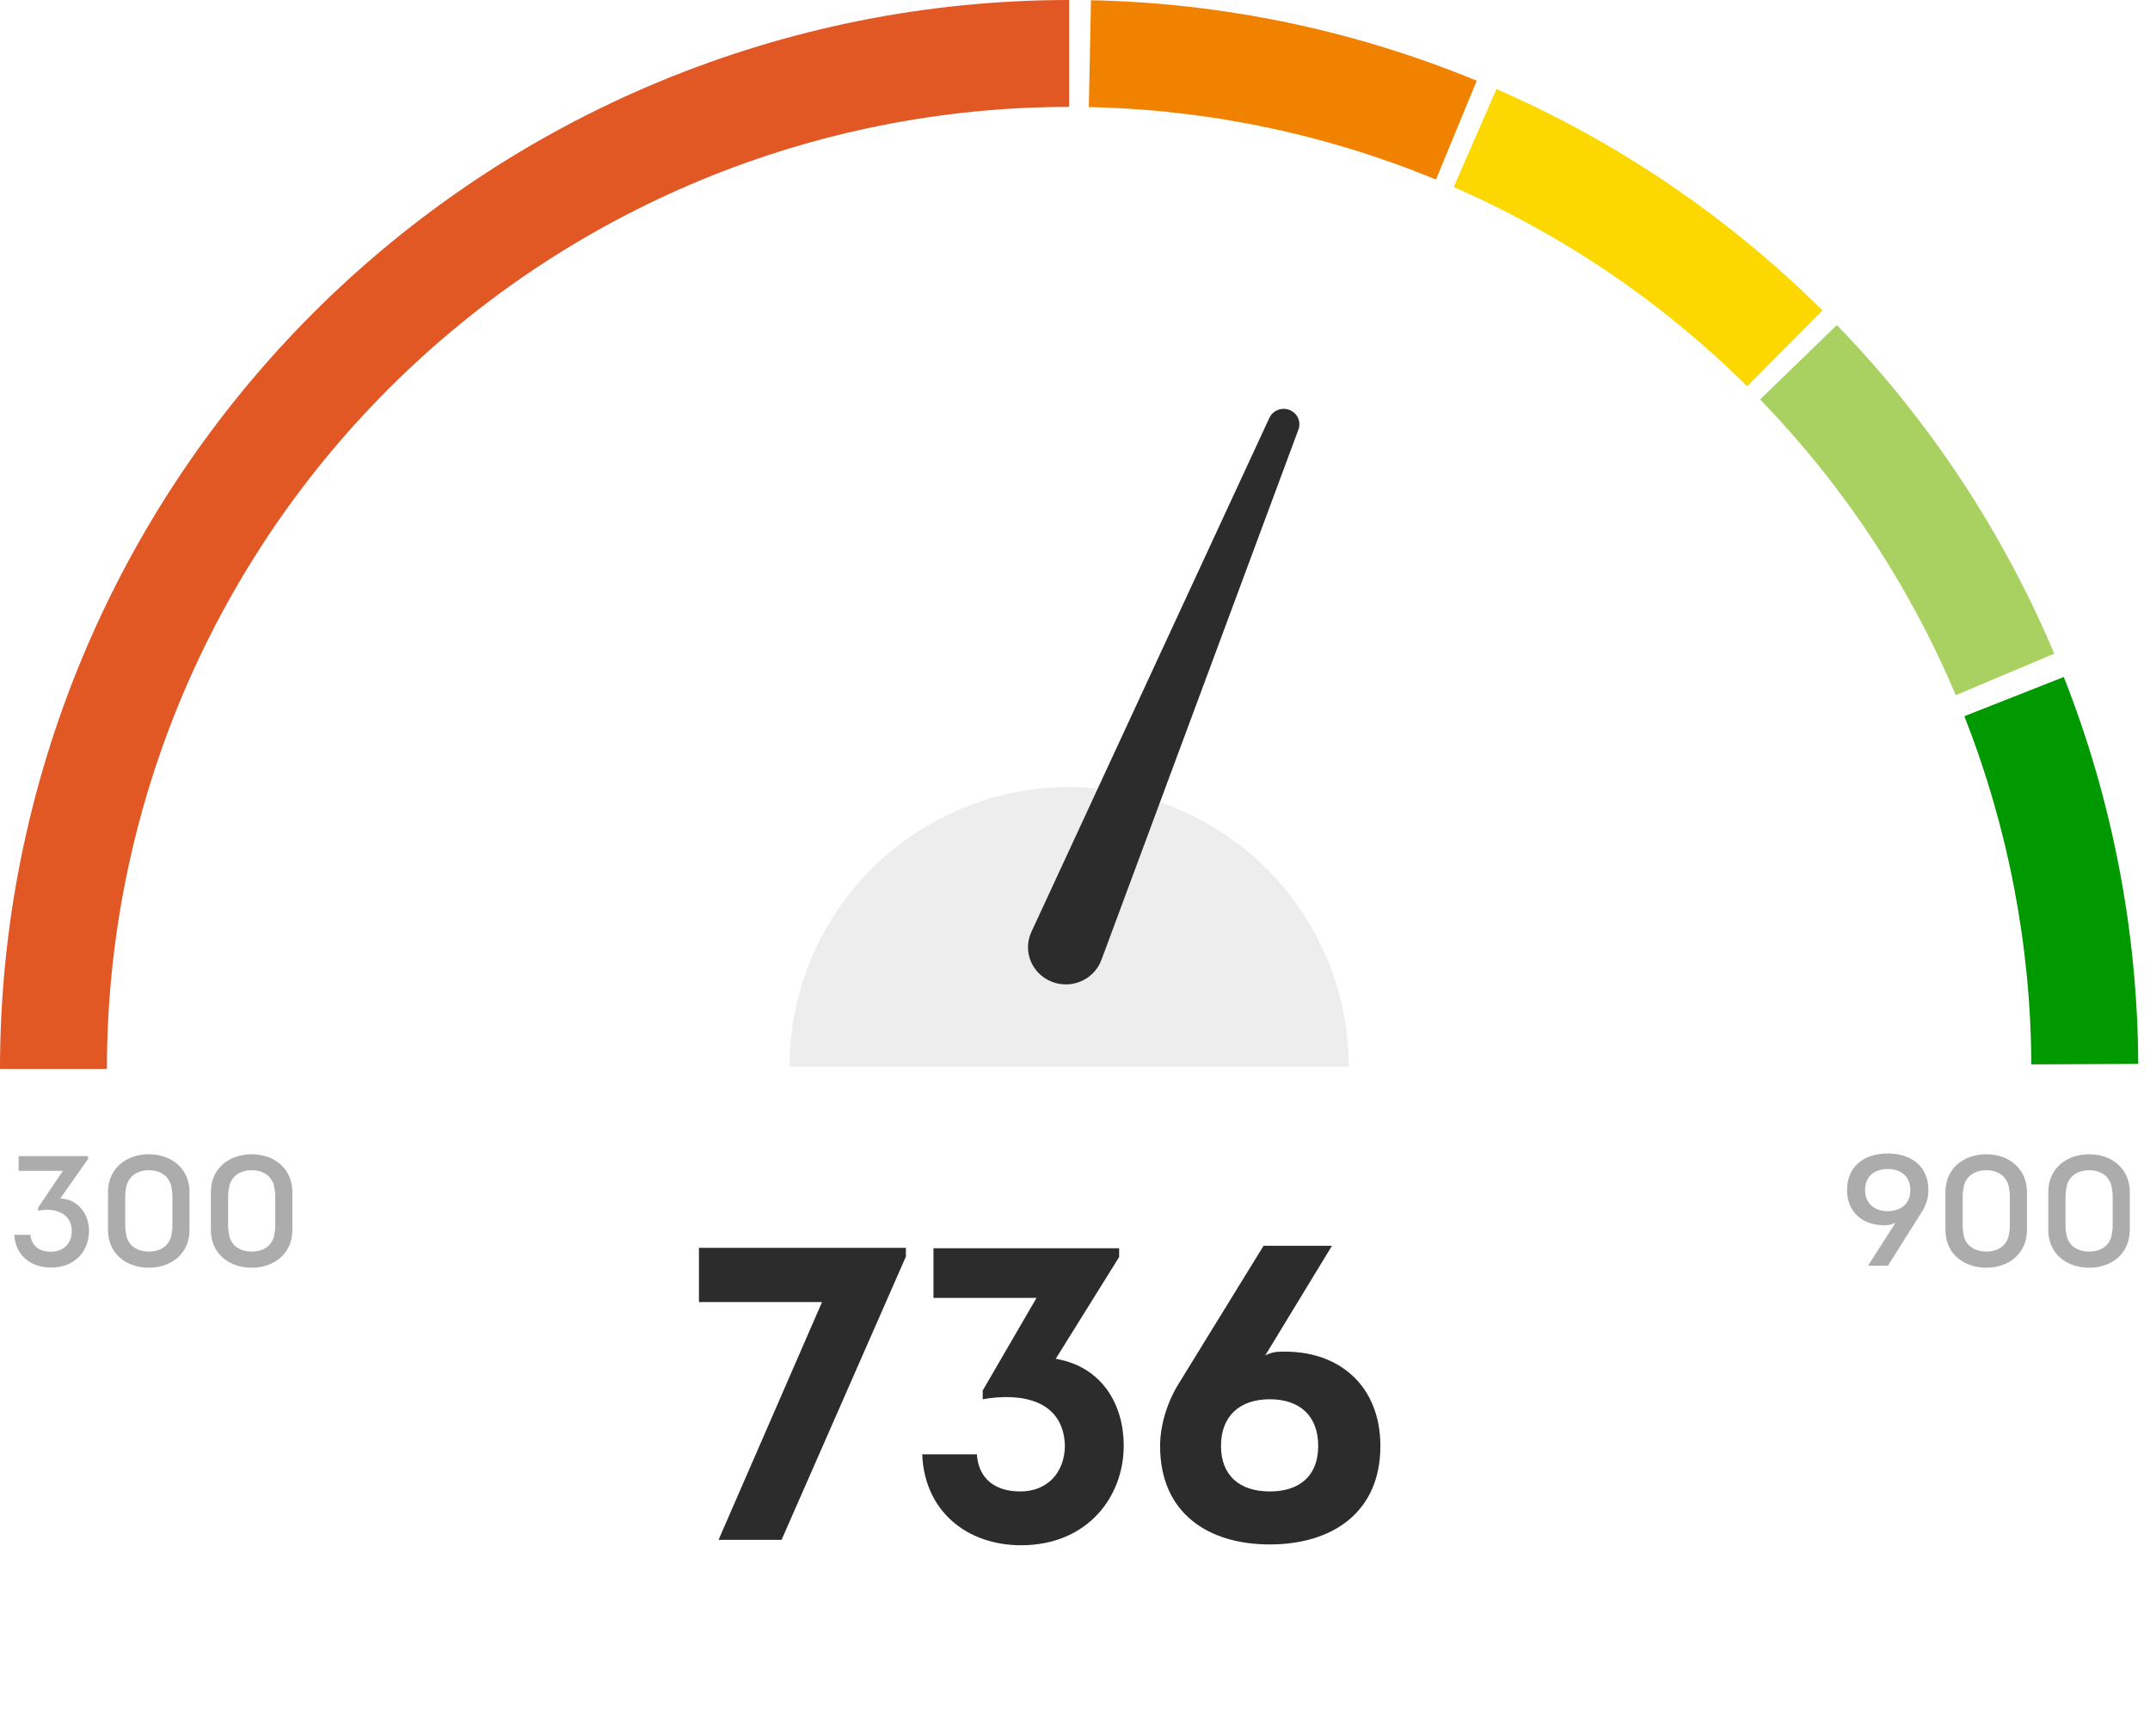 <svg width="104" height="84" viewBox="0 0 104 84" fill="none" xmlns="http://www.w3.org/2000/svg">
<path d="M65.242 51.605C65.242 48.018 63.817 44.578 61.28 42.041C58.744 39.505 55.303 38.08 51.716 38.08C48.129 38.08 44.689 39.505 42.152 42.041C39.615 44.578 38.19 48.018 38.19 51.605L51.716 51.605H65.242Z" fill="#EDEDED"/>
<path d="M61.402 20.218L49.891 45.086C49.461 46.014 49.904 47.107 50.865 47.493C51.826 47.879 52.921 47.403 53.277 46.445L62.808 20.783C62.948 20.406 62.76 19.988 62.382 19.836C62.004 19.684 61.571 19.853 61.402 20.218Z" fill="#2C2C2C"/>
<path d="M0.689 59.742C0.75 60.743 1.493 61.326 2.463 61.326C3.631 61.326 4.306 60.53 4.306 59.545C4.306 58.764 3.798 58.021 2.918 57.983L4.26 56.072V55.936H0.902V56.649H3.04L1.842 58.43V58.582C2.57 58.4 3.472 58.665 3.472 59.552C3.472 60.182 3.062 60.561 2.448 60.561C1.902 60.561 1.523 60.28 1.47 59.742H0.689ZM7.203 55.845C6.104 55.845 5.224 56.535 5.224 57.672V59.507C5.224 60.652 6.104 61.334 7.203 61.334C8.287 61.334 9.167 60.652 9.167 59.507V57.672C9.167 56.535 8.287 55.845 7.203 55.845ZM7.203 60.553C6.657 60.553 6.225 60.288 6.111 59.78C6.081 59.628 6.058 59.461 6.058 59.279V57.907C6.058 57.725 6.081 57.559 6.111 57.407C6.225 56.891 6.657 56.618 7.203 56.618C7.749 56.618 8.174 56.891 8.287 57.407C8.318 57.559 8.34 57.725 8.34 57.907V59.279C8.34 59.461 8.318 59.628 8.287 59.78C8.174 60.288 7.749 60.553 7.203 60.553ZM12.178 55.845C11.079 55.845 10.2 56.535 10.2 57.672V59.507C10.2 60.652 11.079 61.334 12.178 61.334C13.262 61.334 14.142 60.652 14.142 59.507V57.672C14.142 56.535 13.262 55.845 12.178 55.845ZM12.178 60.553C11.633 60.553 11.2 60.288 11.087 59.78C11.056 59.628 11.034 59.461 11.034 59.279V57.907C11.034 57.725 11.056 57.559 11.087 57.407C11.2 56.891 11.633 56.618 12.178 56.618C12.724 56.618 13.149 56.891 13.262 57.407C13.293 57.559 13.316 57.725 13.316 57.907V59.279C13.316 59.461 13.293 59.628 13.262 59.78C13.149 60.288 12.724 60.553 12.178 60.553Z" fill="#ACACAC"/>
<path d="M91.324 61.235L92.924 58.696C93.159 58.339 93.28 57.998 93.28 57.574C93.28 56.391 92.408 55.807 91.316 55.807C90.217 55.807 89.345 56.391 89.345 57.574C89.345 58.673 90.134 59.302 91.195 59.279C91.37 59.279 91.551 59.234 91.695 59.151L90.361 61.235H91.324ZM91.316 56.558C91.953 56.558 92.408 56.914 92.408 57.574C92.408 58.233 91.953 58.597 91.316 58.597C90.68 58.597 90.217 58.233 90.217 57.574C90.217 56.914 90.672 56.558 91.316 56.558ZM96.083 55.845C94.984 55.845 94.104 56.535 94.104 57.672V59.507C94.104 60.652 94.984 61.334 96.083 61.334C97.167 61.334 98.047 60.652 98.047 59.507V57.672C98.047 56.535 97.167 55.845 96.083 55.845ZM96.083 60.553C95.537 60.553 95.105 60.288 94.991 59.78C94.961 59.628 94.938 59.461 94.938 59.279V57.907C94.938 57.725 94.961 57.559 94.991 57.407C95.105 56.891 95.537 56.618 96.083 56.618C96.629 56.618 97.053 56.891 97.167 57.407C97.197 57.559 97.22 57.725 97.22 57.907V59.279C97.22 59.461 97.197 59.628 97.167 59.78C97.053 60.288 96.629 60.553 96.083 60.553ZM101.058 55.845C99.959 55.845 99.079 56.535 99.079 57.672V59.507C99.079 60.652 99.959 61.334 101.058 61.334C102.142 61.334 103.022 60.652 103.022 59.507V57.672C103.022 56.535 102.142 55.845 101.058 55.845ZM101.058 60.553C100.512 60.553 100.08 60.288 99.966 59.78C99.936 59.628 99.913 59.461 99.913 59.279V57.907C99.913 57.725 99.936 57.559 99.966 57.407C100.08 56.891 100.512 56.618 101.058 56.618C101.604 56.618 102.029 56.891 102.142 57.407C102.173 57.559 102.195 57.725 102.195 57.907V59.279C102.195 59.461 102.173 59.628 102.142 59.78C102.029 60.288 101.604 60.553 101.058 60.553Z" fill="#ACACAC"/>
<path d="M43.82 60.373H33.81V62.996H39.763L34.758 74.5H37.806L43.82 60.796V60.373ZM44.61 70.362C44.711 73.087 46.749 74.762 49.393 74.762C52.581 74.762 54.357 72.441 54.357 69.939C54.357 67.981 53.328 66.124 51.068 65.741L54.135 60.816V60.393H45.154V62.794H50.139L47.536 67.275V67.698C49.352 67.376 51.451 67.698 51.512 69.959C51.492 71.25 50.664 72.159 49.352 72.159C48.141 72.159 47.334 71.553 47.253 70.362H44.61ZM61.121 60.272L57.024 66.931C56.479 67.799 56.116 68.93 56.116 69.959C56.116 73.188 58.416 74.722 61.423 74.722C64.43 74.722 66.772 73.188 66.772 69.959C66.772 67.053 64.774 65.297 61.928 65.398C61.666 65.398 61.423 65.458 61.202 65.579L64.43 60.272H61.121ZM61.423 72.159C59.97 72.159 59.062 71.392 59.062 69.959C59.062 68.506 59.97 67.698 61.423 67.698C62.877 67.698 63.764 68.506 63.764 69.959C63.764 71.392 62.877 72.159 61.423 72.159Z" fill="#2C2C2C"/>
<path d="M0 51.716C1.19908e-06 38 5.449 24.846 15.147 15.147C24.846 5.449 38 -1.6356e-07 51.716 0V5.172C39.371 5.172 27.533 10.075 18.804 18.804C10.075 27.533 5.172 39.371 5.172 51.716H0Z" fill="#E15825"/>
<path d="M52.774 0.011C59.181 0.142 65.508 1.463 71.433 3.906L69.462 8.687C64.129 6.488 58.435 5.299 52.668 5.181L52.774 0.011Z" fill="#F18200"/>
<path d="M72.388 4.311C78.262 6.872 83.609 10.504 88.157 15.02L84.513 18.689C80.42 14.625 75.608 11.357 70.32 9.051L72.388 4.311Z" fill="#FCD800"/>
<path d="M88.853 15.726C93.314 20.328 96.879 25.72 99.369 31.625L94.604 33.634C92.363 28.319 89.154 23.467 85.14 19.325L88.853 15.726Z" fill="#A9D161"/>
<path d="M99.83 32.754C102.18 38.717 103.401 45.064 103.431 51.473L98.26 51.497C98.233 45.73 97.133 40.017 95.019 34.651L99.83 32.754Z" fill="#009900"/>
</svg>
